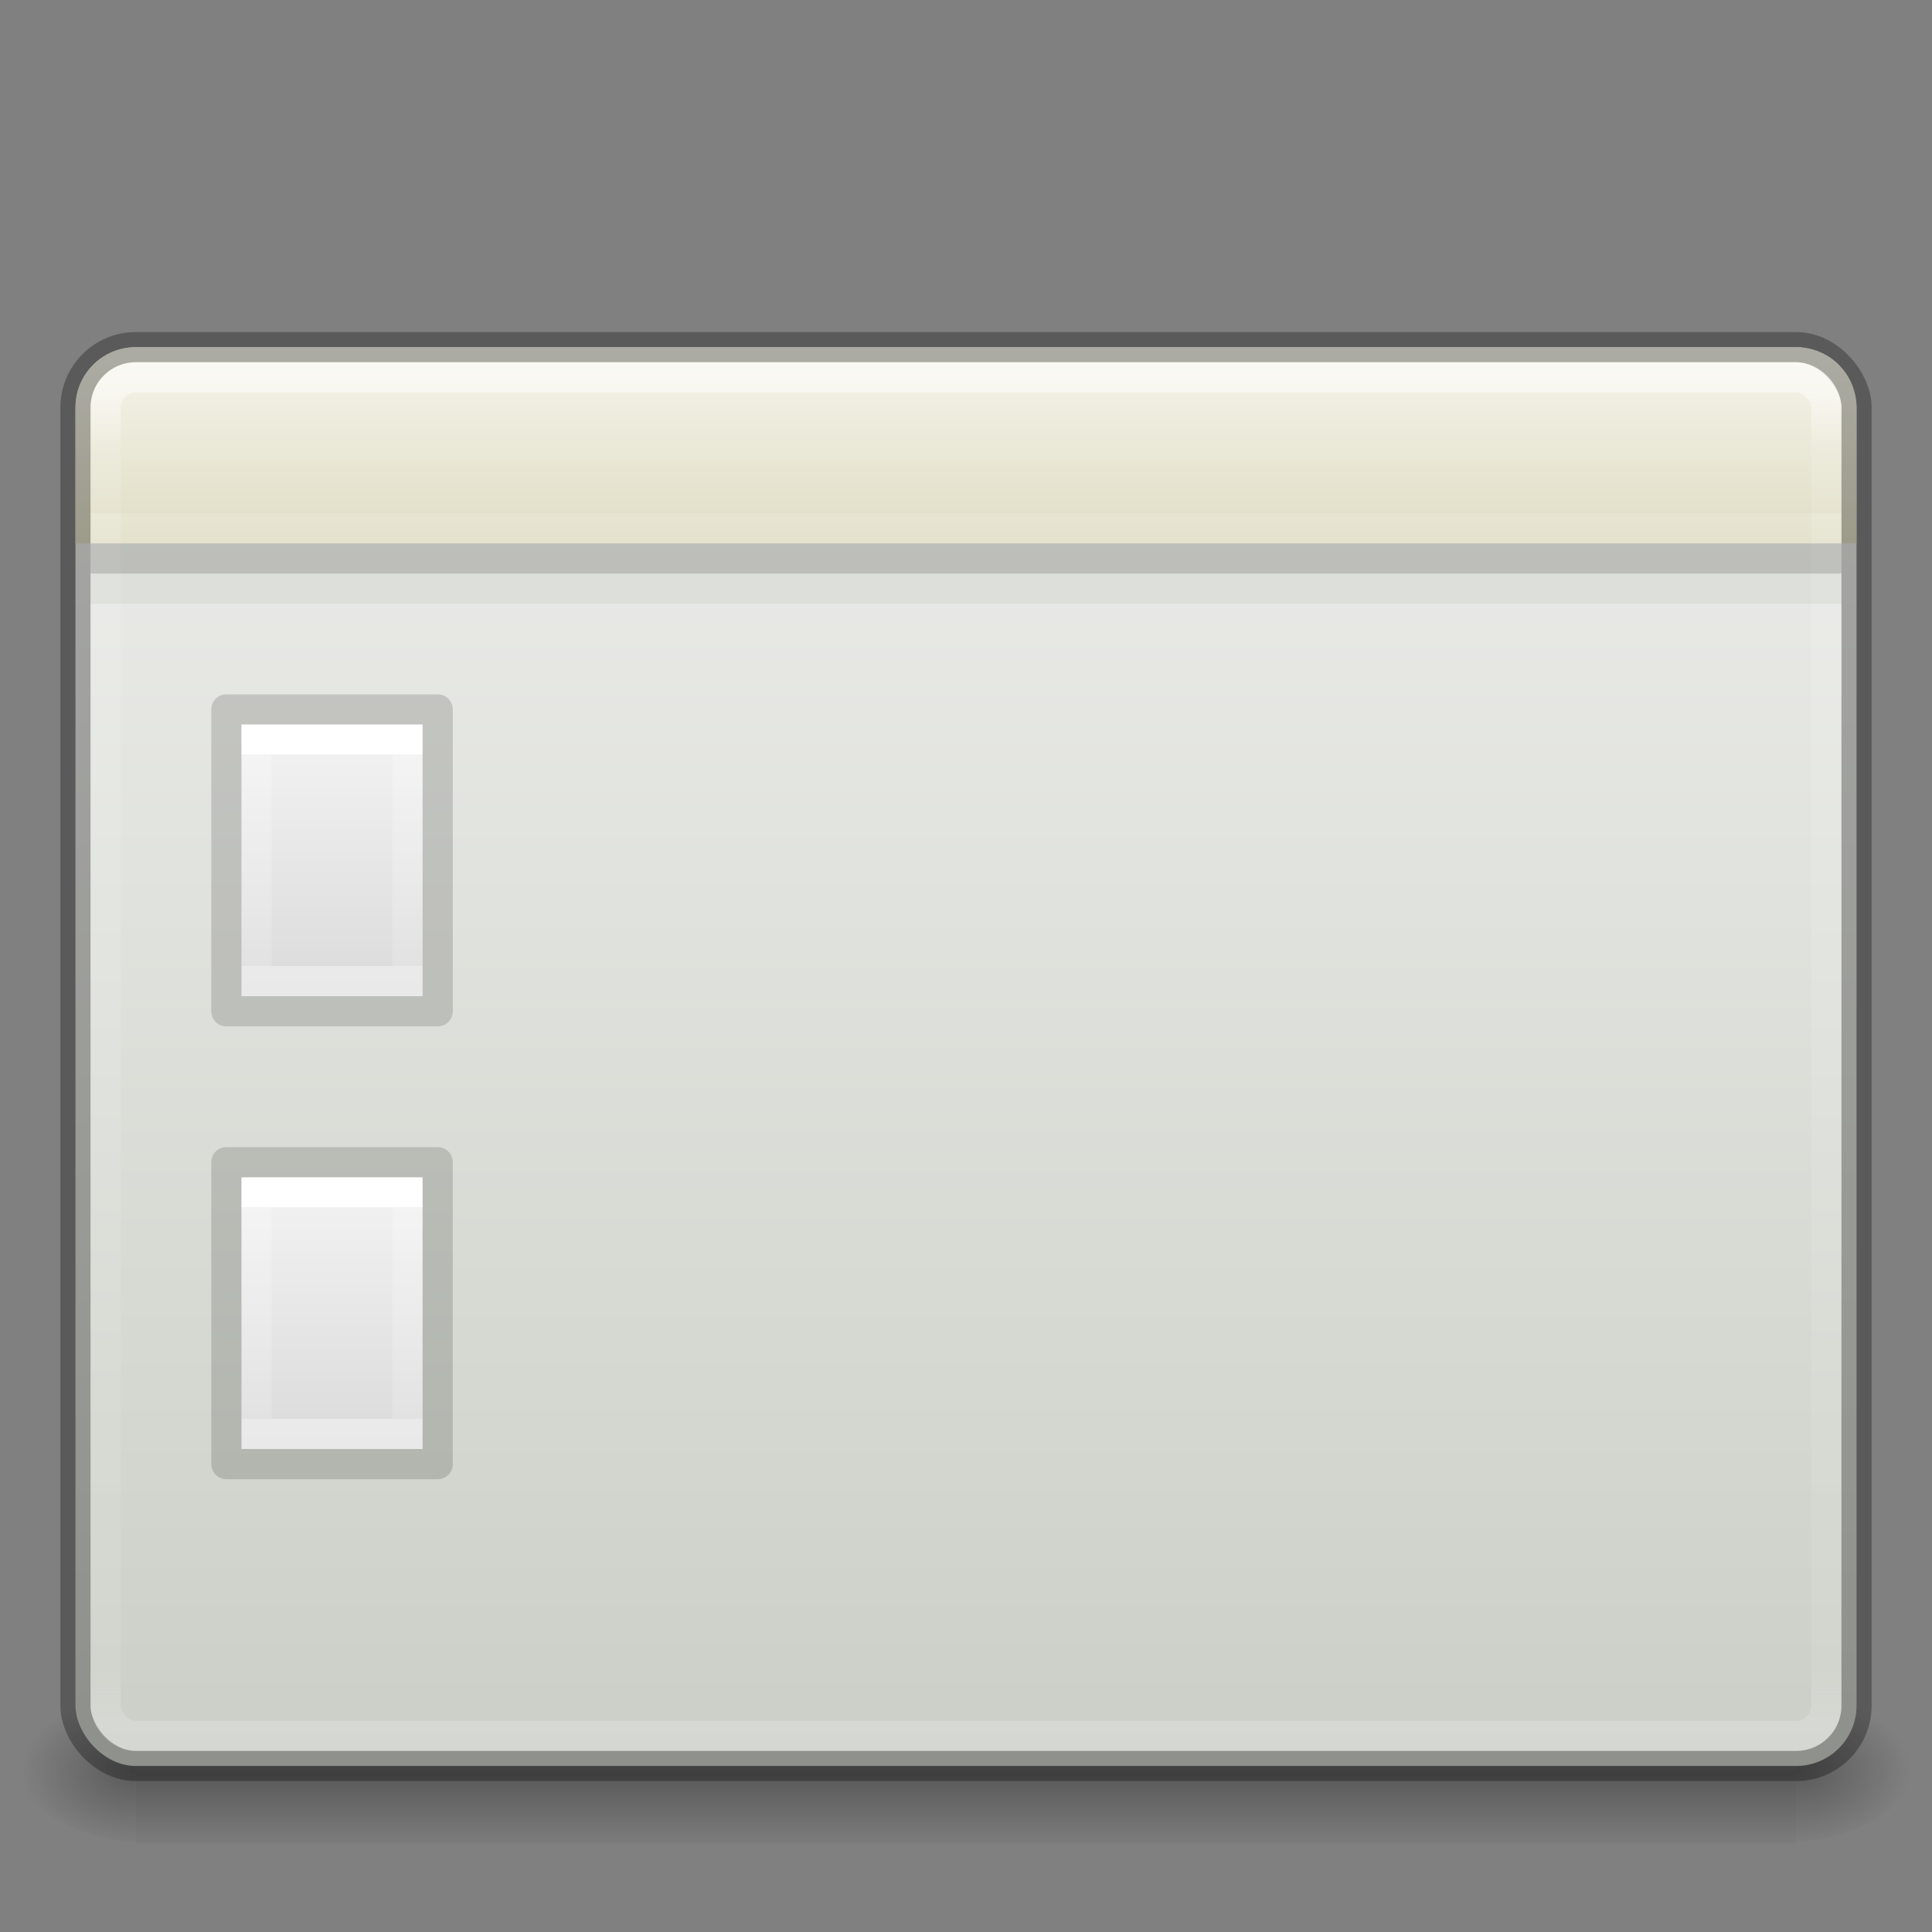 <?xml version="1.0" encoding="UTF-8" standalone="no"?>
<svg
   xmlns:dc="http://purl.org/dc/elements/1.1/"
   xmlns:cc="http://creativecommons.org/ns#"
   xmlns:rdf="http://www.w3.org/1999/02/22-rdf-syntax-ns#"
   xmlns:svg="http://www.w3.org/2000/svg"
   xmlns="http://www.w3.org/2000/svg"
   xmlns:xlink="http://www.w3.org/1999/xlink"
   version="1.0"
   width="64"
   height="64"
   id="svg9481">
  <rect width="100%" height="100%" fill="#808080" stroke="none"/>
  <defs
     id="defs9483">
    <linearGradient
       id="linearGradient4377">
      <stop
         id="stop4379"
         style="stop-color:#ffffff;stop-opacity:1"
         offset="0" />
      <stop
         id="stop4381"
         style="stop-color:#ffffff;stop-opacity:0.235"
         offset="0.042" />
      <stop
         id="stop4383"
         style="stop-color:#ffffff;stop-opacity:0.157"
         offset="0.957" />
      <stop
         id="stop4385"
         style="stop-color:#ffffff;stop-opacity:0.392"
         offset="1" />
    </linearGradient>
    <linearGradient
       id="linearGradient5060-6">
      <stop
         offset="0"
         id="stop5062-3" />
      <stop
         offset="1"
         style="stop-opacity:0"
         id="stop5064-1" />
    </linearGradient>
    <linearGradient
       id="linearGradient5048-585-1">
      <stop
         offset="0"
         style="stop-color:#000000;stop-opacity:0"
         id="stop2667-0" />
      <stop
         offset="0.5"
         style="stop-color:#000000;stop-opacity:1"
         id="stop2669-91" />
      <stop
         offset="1"
         style="stop-color:#000000;stop-opacity:0"
         id="stop2671-6" />
    </linearGradient>
    <linearGradient
       x1="35.793"
       y1="16.345"
       x2="35.793"
       y2="57.823"
       id="linearGradient12481"
       xlink:href="#radialGradient2444"
       gradientUnits="userSpaceOnUse"
       gradientTransform="matrix(1.214,0,0,1.671,1.802,-16.076)" />
    <radialGradient
       id="radialGradient2444"
       gradientUnits="userSpaceOnUse"
       cy="14.113"
       cx="63.969"
       gradientTransform="matrix(1.565,-9.5143e-8,6.1772e-8,1.016,-59.149,8.146)"
       r="23.097">
      <stop
         id="stop3618"
         style="stop-color:#eeeeec"
         offset="0" />
      <stop
         id="stop3270"
         style="stop-color:#d3d7cf"
         offset="0.523" />
      <stop
         id="stop3620"
         style="stop-color:#babdb6"
         offset="1" />
    </radialGradient>
    <linearGradient
       xlink:href="#linearGradient4377"
       id="linearGradient4373"
       gradientUnits="userSpaceOnUse"
       gradientTransform="matrix(1.276,0,0,1.189,-140.188,4.213)"
       x1="116.626"
       y1="7.367"
       x2="116.626"
       y2="44.434" />
    <linearGradient
       gradientTransform="matrix(0.135,0,0,0.216,7.756,23.311)"
       gradientUnits="userSpaceOnUse"
       xlink:href="#linearGradient3977"
       id="linearGradient3988"
       y2="40.187"
       x2="24"
       y1="7.812"
       x1="24" />
    <linearGradient
       id="linearGradient3977">
      <stop
         offset="0"
         style="stop-color:#ffffff;stop-opacity:1"
         id="stop3979" />
      <stop
         offset="0"
         style="stop-color:#ffffff;stop-opacity:0.235"
         id="stop3981" />
      <stop
         offset="1"
         style="stop-color:#ffffff;stop-opacity:0.157"
         id="stop3983" />
      <stop
         offset="1"
         style="stop-color:#ffffff;stop-opacity:0.392"
         id="stop3985" />
    </linearGradient>
    <linearGradient
       id="linearGradient3600">
      <stop
         offset="0"
         style="stop-color:#f4f4f4;stop-opacity:1"
         id="stop3602" />
      <stop
         offset="1"
         style="stop-color:#dbdbdb;stop-opacity:1"
         id="stop3604" />
    </linearGradient>
    <linearGradient
       gradientTransform="matrix(0.171,0,0,0.196,6.885,23.507)"
       gradientUnits="userSpaceOnUse"
       xlink:href="#linearGradient3600"
       id="linearGradient3806"
       y2="47.013"
       x2="25.132"
       y1="0.985"
       x1="25.132" />
    <linearGradient
       gradientTransform="matrix(0.135,0,0,0.216,7.756,38.311)"
       gradientUnits="userSpaceOnUse"
       xlink:href="#linearGradient3977"
       id="linearGradient3988-7"
       y2="40.187"
       x2="24"
       y1="7.812"
       x1="24" />
    <linearGradient
       gradientTransform="matrix(0.171,0,0,0.196,6.885,38.507)"
       gradientUnits="userSpaceOnUse"
       xlink:href="#linearGradient3600"
       id="linearGradient3806-9"
       y2="47.013"
       x2="25.132"
       y1="0.985"
       x1="25.132" />
    <radialGradient
       gradientTransform="matrix(0.032,0,0,0.021,40.137,48.451)"
       gradientUnits="userSpaceOnUse"
       xlink:href="#linearGradient5060-6"
       id="radialGradient3172-3"
       fy="486.648"
       fx="605.714"
       r="117.143"
       cy="486.648"
       cx="605.714" />
    <radialGradient
       gradientTransform="matrix(-0.032,0,0,0.021,23.863,48.451)"
       gradientUnits="userSpaceOnUse"
       xlink:href="#linearGradient5060-6"
       id="radialGradient3175-5"
       fy="486.648"
       fx="605.714"
       r="117.143"
       cy="486.648"
       cx="605.714" />
    <linearGradient
       gradientTransform="matrix(0.114,0,0,0.021,-9.169,48.523)"
       gradientUnits="userSpaceOnUse"
       xlink:href="#linearGradient5048-585-1"
       id="linearGradient3178-3"
       y2="609.505"
       x2="302.857"
       y1="366.648"
       x1="302.857" />
    <linearGradient
       gradientTransform="translate(-2.5e-7,2.999)"
       gradientUnits="userSpaceOnUse"
       y2="8.954"
       x2="21.901"
       y1="15.235"
       x1="21.901"
       id="linearGradient4828"
       xlink:href="#linearGradient4822" />
    <linearGradient
       id="linearGradient4822">
      <stop
         id="stop4824"
         offset="0"
         style="stop-color:#dfdcc3;stop-opacity:1" />
      <stop
         id="stop4826"
         offset="1"
         style="stop-color:#f4f3e8;stop-opacity:1" />
    </linearGradient>
  </defs>
  <rect
     style="display:inline;overflow:visible;visibility:visible;opacity:0.3;fill:url(#linearGradient3178-3);fill-opacity:1;fill-rule:nonzero;stroke:none;stroke-width:1;marker:none"
     id="rect2879-0"
     y="56.071"
     x="4.5"
     height="5"
     width="55" />
  <path
     style="display:inline;overflow:visible;visibility:visible;opacity:0.3;fill:url(#radialGradient3175-5);fill-opacity:1;fill-rule:nonzero;stroke:none;stroke-width:1;marker:none"
     id="path2881-4"
     d="m 4.5,56 c 0,0 0,5 0,5 -1.655,0.01 -4,-1.12 -4,-2.5 0,-1.38 1.846,-2.499 4,-2.499 z" />
  <path
     style="display:inline;overflow:visible;visibility:visible;opacity:0.3;fill:url(#radialGradient3172-3);fill-opacity:1;fill-rule:nonzero;stroke:none;stroke-width:1;marker:none"
     id="path2883-6"
     d="m 59.5,56 c 0,0 0,5 0,5 1.655,0.01 4,-1.12 4,-2.5 0,-1.38 -1.846,-2.499 -4,-2.499 z" />
  <rect
     x="2.5"
     y="11.5"
     width="59"
     height="47"
     ry="2"
     rx="2"
     style="color:#000000;clip-rule:nonzero;display:inline;overflow:visible;visibility:visible;opacity:1;isolation:auto;mix-blend-mode:normal;color-interpolation:sRGB;color-interpolation-filters:linearRGB;solid-color:#000000;solid-opacity:1;fill:url(#linearGradient12481);fill-opacity:1;fill-rule:nonzero;stroke:none;stroke-width:1;stroke-linecap:butt;stroke-linejoin:miter;stroke-miterlimit:4;stroke-dasharray:none;stroke-dashoffset:0;stroke-opacity:1;marker:none;color-rendering:auto;image-rendering:auto;shape-rendering:auto;text-rendering:auto;enable-background:accumulate"
     id="rect2573" />
  <path
     d="m 7.999,24 c 1.375,0 6,5.72e-4 6,5.72e-4 L 13.999,33 c 0,0 -4,0 -6,0 0,-3 0,-6 0,-9 z"
     id="path4160-9"
     style="display:inline;fill:url(#linearGradient3806);fill-opacity:1;stroke:none" />
  <path
     d="m 13.499,32.5 -5,0 0,-8 5,0 z"
     id="rect6741-1"
     style="fill:none;stroke:url(#linearGradient3988);stroke-width:1;stroke-linecap:round;stroke-linejoin:miter;stroke-miterlimit:4;stroke-dasharray:none;stroke-dashoffset:0;stroke-opacity:1" />
  <path
     d="m 7.499,23.5 c 1.604,0 7,6.36e-4 7,6.36e-4 l 8e-6,9.999 c 0,0 -4.667,0 -7,0 0,-3.333 0,-6.667 0,-10 z"
     id="path4160-8"
     style="display:inline;opacity:0.15;fill:none;stroke:#000000;stroke-width:1;stroke-linecap:butt;stroke-linejoin:round;stroke-miterlimit:4;stroke-dasharray:none;stroke-dashoffset:0;stroke-opacity:1" />
  <path
     d="m 7.999,39 c 1.375,0 6,5.72e-4 6,5.72e-4 L 13.999,48 c 0,0 -4,0 -6,0 0,-3 0,-6 0,-9 z"
     id="path4160-9-9"
     style="display:inline;fill:url(#linearGradient3806-9);fill-opacity:1;stroke:none" />
  <path
     d="m 13.499,47.5 -5,0 0,-8 5,0 z"
     id="rect6741-1-4"
     style="fill:none;stroke:url(#linearGradient3988-7);stroke-width:1;stroke-linecap:round;stroke-linejoin:miter;stroke-miterlimit:4;stroke-dasharray:none;stroke-dashoffset:0;stroke-opacity:1" />
  <path
     d="m 7.499,38.5 c 1.604,0 7,6.36e-4 7,6.36e-4 l 8e-6,9.999 c 0,0 -4.667,0 -7,0 0,-3.333 0,-6.667 0,-10 z"
     id="path4160-8-7"
     style="display:inline;opacity:0.15;fill:none;stroke:#000000;stroke-width:1;stroke-linecap:butt;stroke-linejoin:round;stroke-miterlimit:4;stroke-dasharray:none;stroke-dashoffset:0;stroke-opacity:1" />
  <path
     id="path4473"
     d="m 2.5,18 0,-4.5 c 0,-1.108 0.892,-2 2,-2 l 55,0 c 1.108,0 2,0.892 2,2 l 0,4.5 z"
     style="color:#000000;clip-rule:nonzero;display:inline;overflow:visible;visibility:visible;opacity:1;isolation:auto;mix-blend-mode:normal;color-interpolation:sRGB;color-interpolation-filters:linearRGB;solid-color:#000000;solid-opacity:1;fill:url(#linearGradient4828);fill-opacity:1;fill-rule:evenodd;stroke:none;stroke-width:1;stroke-linecap:butt;stroke-linejoin:miter;stroke-miterlimit:4;stroke-dasharray:none;stroke-dashoffset:0;stroke-opacity:1;marker:none;color-rendering:auto;image-rendering:auto;shape-rendering:auto;text-rendering:auto;enable-background:accumulate;filter-blend-mode:normal;filter-gaussianBlur-deviation:0" />
  <rect
     x="2.5"
     y="11.5"
     width="59"
     height="47"
     ry="2"
     rx="2"
     style="color:#000000;clip-rule:nonzero;display:inline;overflow:visible;visibility:visible;opacity:0.3;isolation:auto;mix-blend-mode:normal;color-interpolation:sRGB;color-interpolation-filters:linearRGB;solid-color:#000000;solid-opacity:1;fill:none;fill-opacity:1;fill-rule:nonzero;stroke:#000000;stroke-width:1;stroke-linecap:round;stroke-linejoin:round;stroke-miterlimit:4;stroke-dasharray:none;stroke-dashoffset:0;stroke-opacity:1;marker:none;color-rendering:auto;image-rendering:auto;shape-rendering:auto;text-rendering:auto;enable-background:accumulate"
     id="rect2573-9" />
  <rect
     x="3.499"
     y="12.502"
     width="57"
     height="45"
     ry="1"
     rx="1"
     style="color:#000000;clip-rule:nonzero;display:inline;overflow:visible;visibility:visible;opacity:0.5;isolation:auto;mix-blend-mode:normal;color-interpolation:sRGB;color-interpolation-filters:linearRGB;solid-color:#000000;solid-opacity:1;fill:none;fill-opacity:1;fill-rule:nonzero;stroke:url(#linearGradient4373);stroke-width:1;stroke-linecap:round;stroke-linejoin:round;stroke-miterlimit:4;stroke-dasharray:none;stroke-dashoffset:0;stroke-opacity:1;marker:none;color-rendering:auto;image-rendering:auto;shape-rendering:auto;text-rendering:auto;enable-background:accumulate"
     id="rect2601" />
  <path
     id="path4525-61"
     d="M 3,18.5 61,18.5"
     style="opacity:0.2;fill:none;fill-rule:evenodd;stroke:#12160a;stroke-width:1px;stroke-linecap:butt;stroke-linejoin:miter;stroke-opacity:1" />
  <path
     id="path4525-5"
     d="M 3,17.5 61,17.5"
     style="opacity:0.15;fill:none;fill-rule:evenodd;stroke:#ffffff;stroke-width:1px;stroke-linecap:butt;stroke-linejoin:miter;stroke-opacity:1" />
  <path
     id="path4525-6"
     d="M 3,19.5 61,19.5"
     style="opacity:0.05;fill:none;fill-rule:evenodd;stroke:#12160a;stroke-width:1px;stroke-linecap:butt;stroke-linejoin:miter;stroke-opacity:1" />
</svg>
